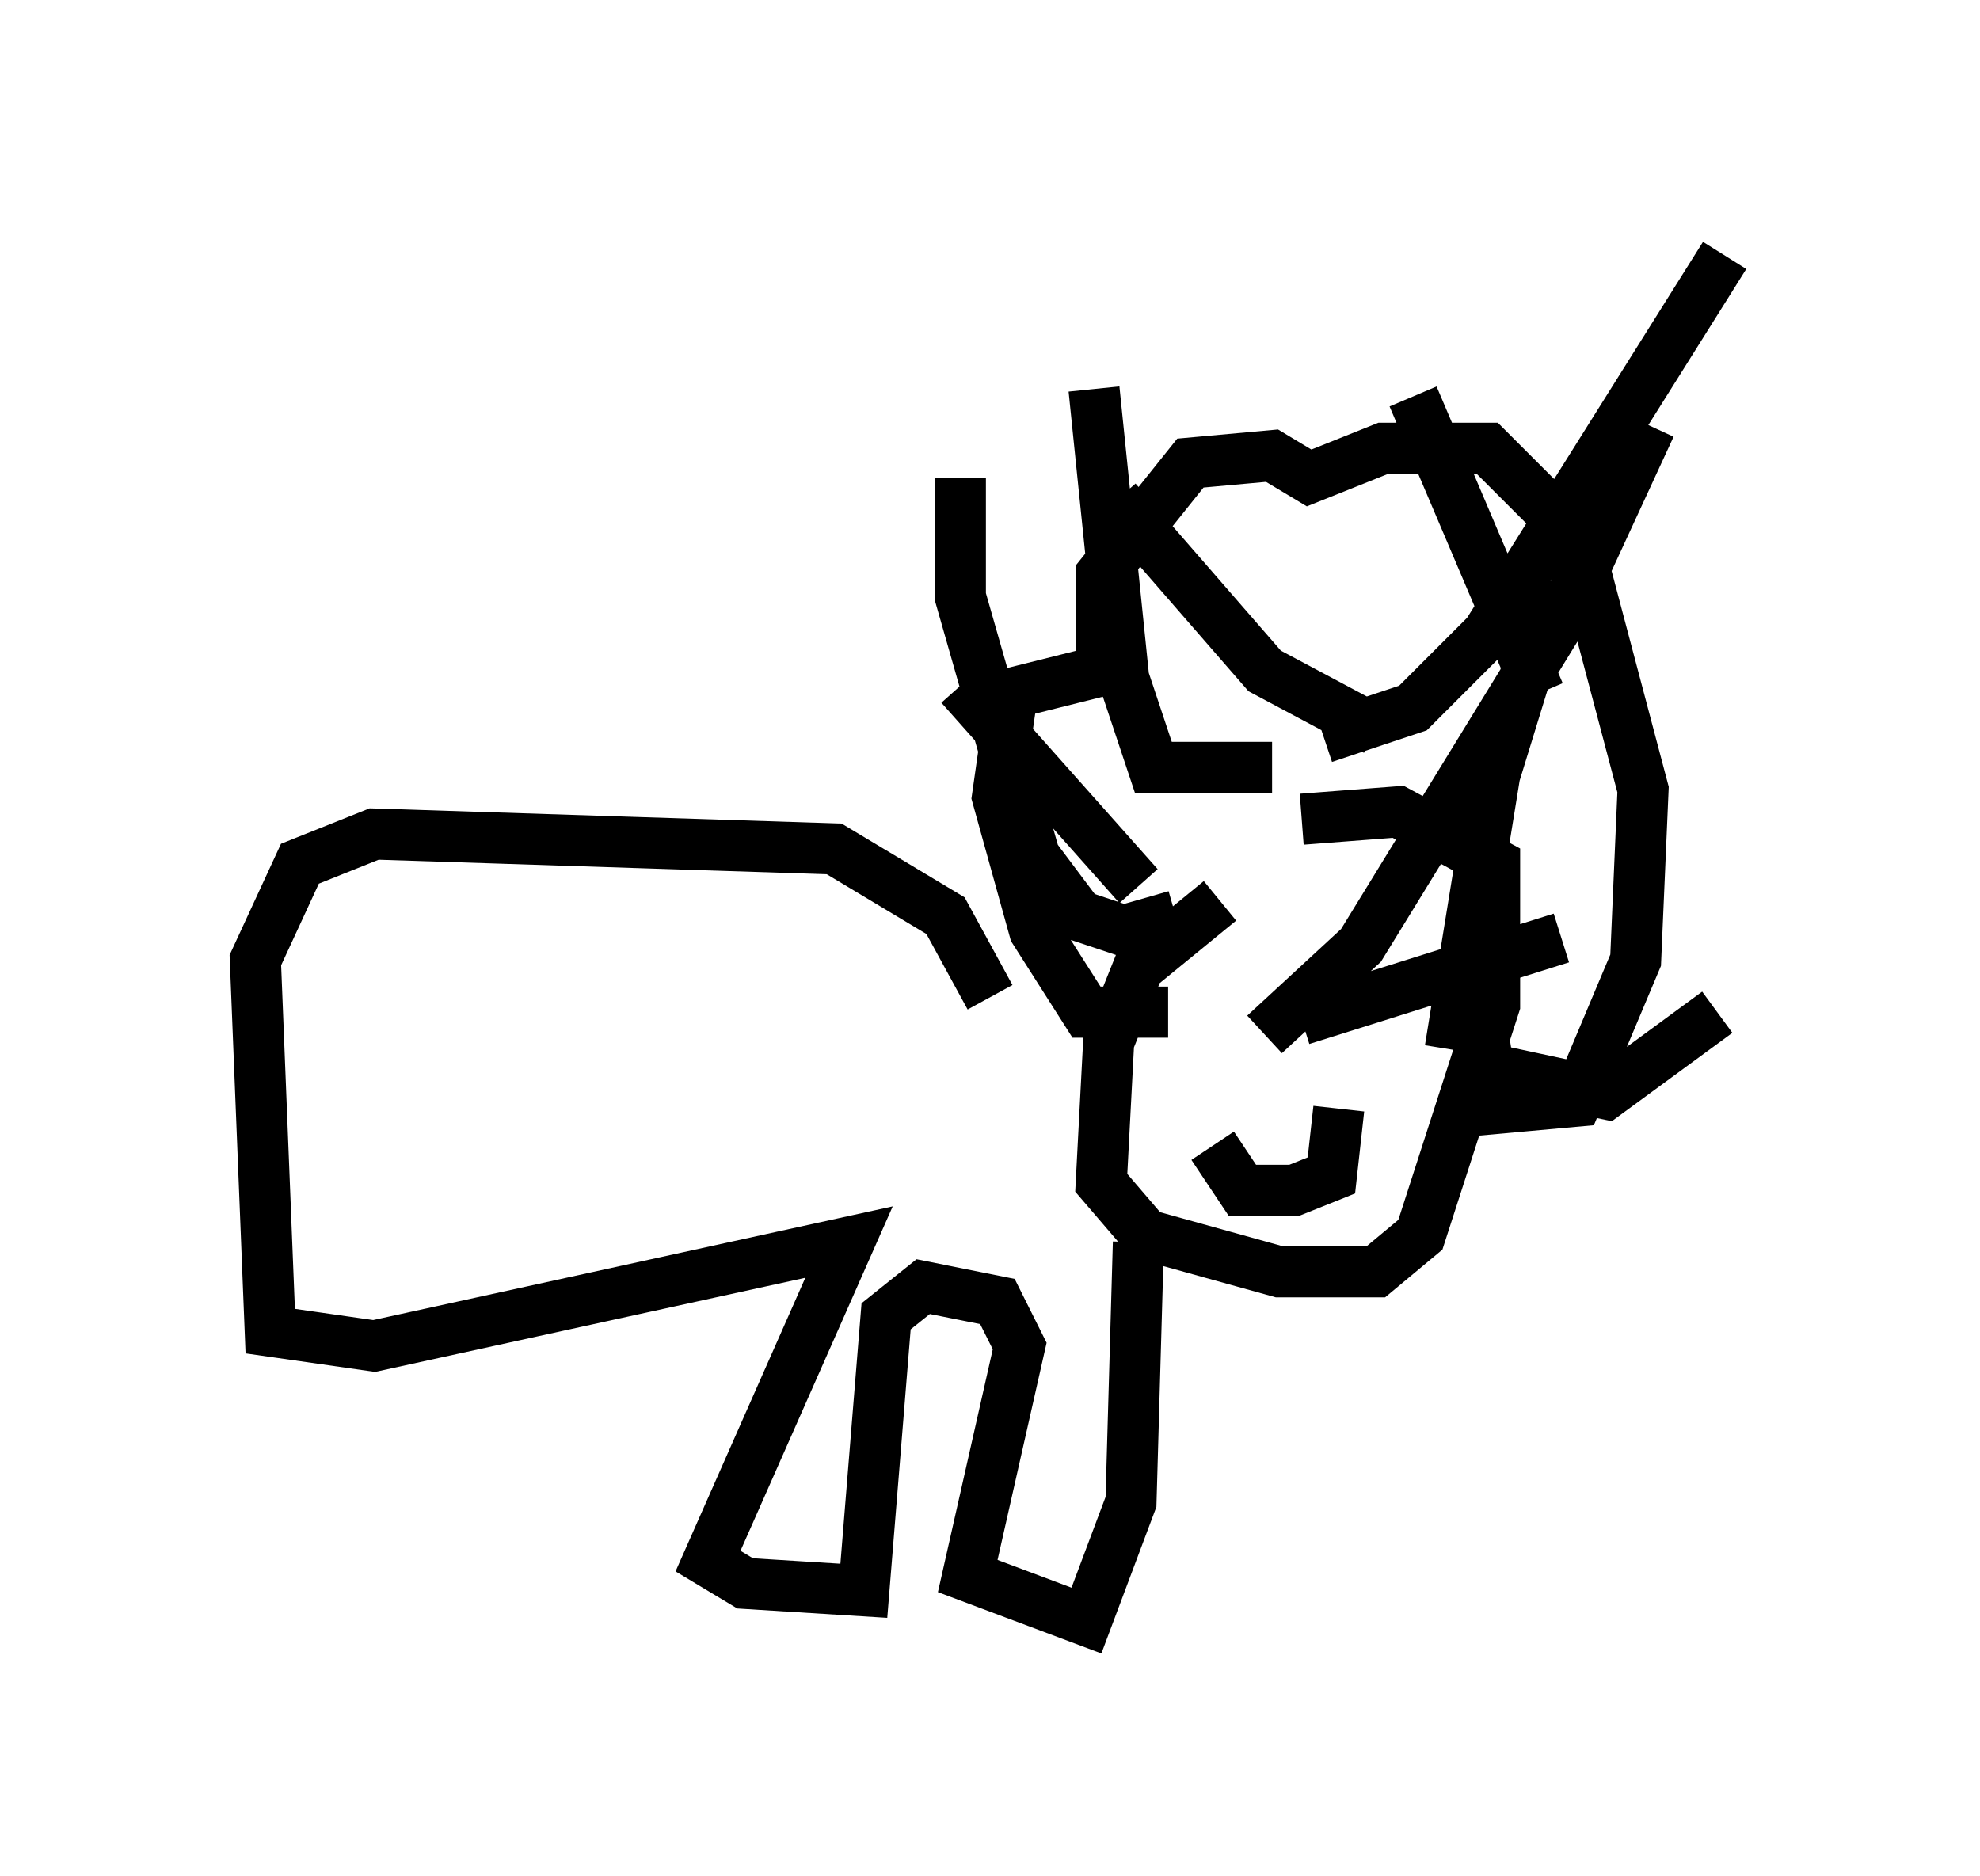 <?xml version="1.0" encoding="utf-8" ?>
<svg baseProfile="full" height="36.726" version="1.1" width="38.76" xmlns="http://www.w3.org/2000/svg" xmlns:ev="http://www.w3.org/2001/xml-events" xmlns:xlink="http://www.w3.org/1999/xlink"><defs /><rect fill="white" height="36.726" width="38.76" x="0" y="0" /><path d="M24.899, 17.492 m-1.017, 0.145 l-1.598, 1.307 -0.581, 1.453 l-0.145, 2.76 0.872, 1.017 l2.615, 0.726 1.888, 0.0 l0.872, -0.726 1.453, -4.503 l0.0, -2.76 -1.888, -1.017 l-1.888, 0.145 m-2.615, 3.777 l-1.598, 0.0 -1.017, -1.598 l-0.726, -2.615 0.291, -2.034 l1.743, -0.436 0.0, -1.888 l1.743, -2.179 1.598, -0.145 l0.726, 0.436 1.453, -0.581 l2.034, 0.0 1.743, 1.743 l1.307, 4.939 -0.145, 3.341 l-1.162, 2.76 -1.598, 0.145 l-0.291, -1.888 m-9.587, -0.291 l-0.872, -1.598 -2.179, -1.307 l-9.006, -0.291 -1.453, 0.581 l-0.872, 1.888 0.291, 7.263 l2.034, 0.291 9.296, -2.034 l-2.76, 6.246 0.726, 0.436 l2.324, 0.145 0.436, -5.374 l0.726, -0.581 1.453, 0.291 l0.436, 0.872 -1.017, 4.503 l2.324, 0.872 0.872, -2.324 l0.145, -5.084 m3.196, -4.358 l5.084, -1.598 m-7.117, 1.453 l0.0, 0.0 m3.922, -0.726 l0.0, 0.0 m-3.631, 3.341 l0.581, 0.872 1.017, 0.0 l0.726, -0.291 0.145, -1.307 m3.196, -0.726 l2.034, 0.436 2.179, -1.598 m-5.229, 0.726 l0.872, -5.374 1.162, -3.777 m-0.291, 2.179 l-2.469, -5.81 m-0.726, 6.536 l-2.179, -1.162 -2.905, -3.341 m3.05, 5.229 l-2.324, 0.0 -0.581, -1.743 l-0.581, -5.665 m0.872, 9.732 l-3.486, -3.922 m4.212, 4.503 l-1.017, 0.291 -0.872, -0.291 l-0.872, -1.162 -1.453, -5.084 l0.0, -2.324 m7.117, 5.084 l1.743, -0.581 1.453, -1.453 l4.648, -7.408 m-9.006, 15.251 l1.888, -1.743 3.922, -6.391 l1.743, -3.777 " fill="none" stroke="black" stroke-width="1" /></svg>